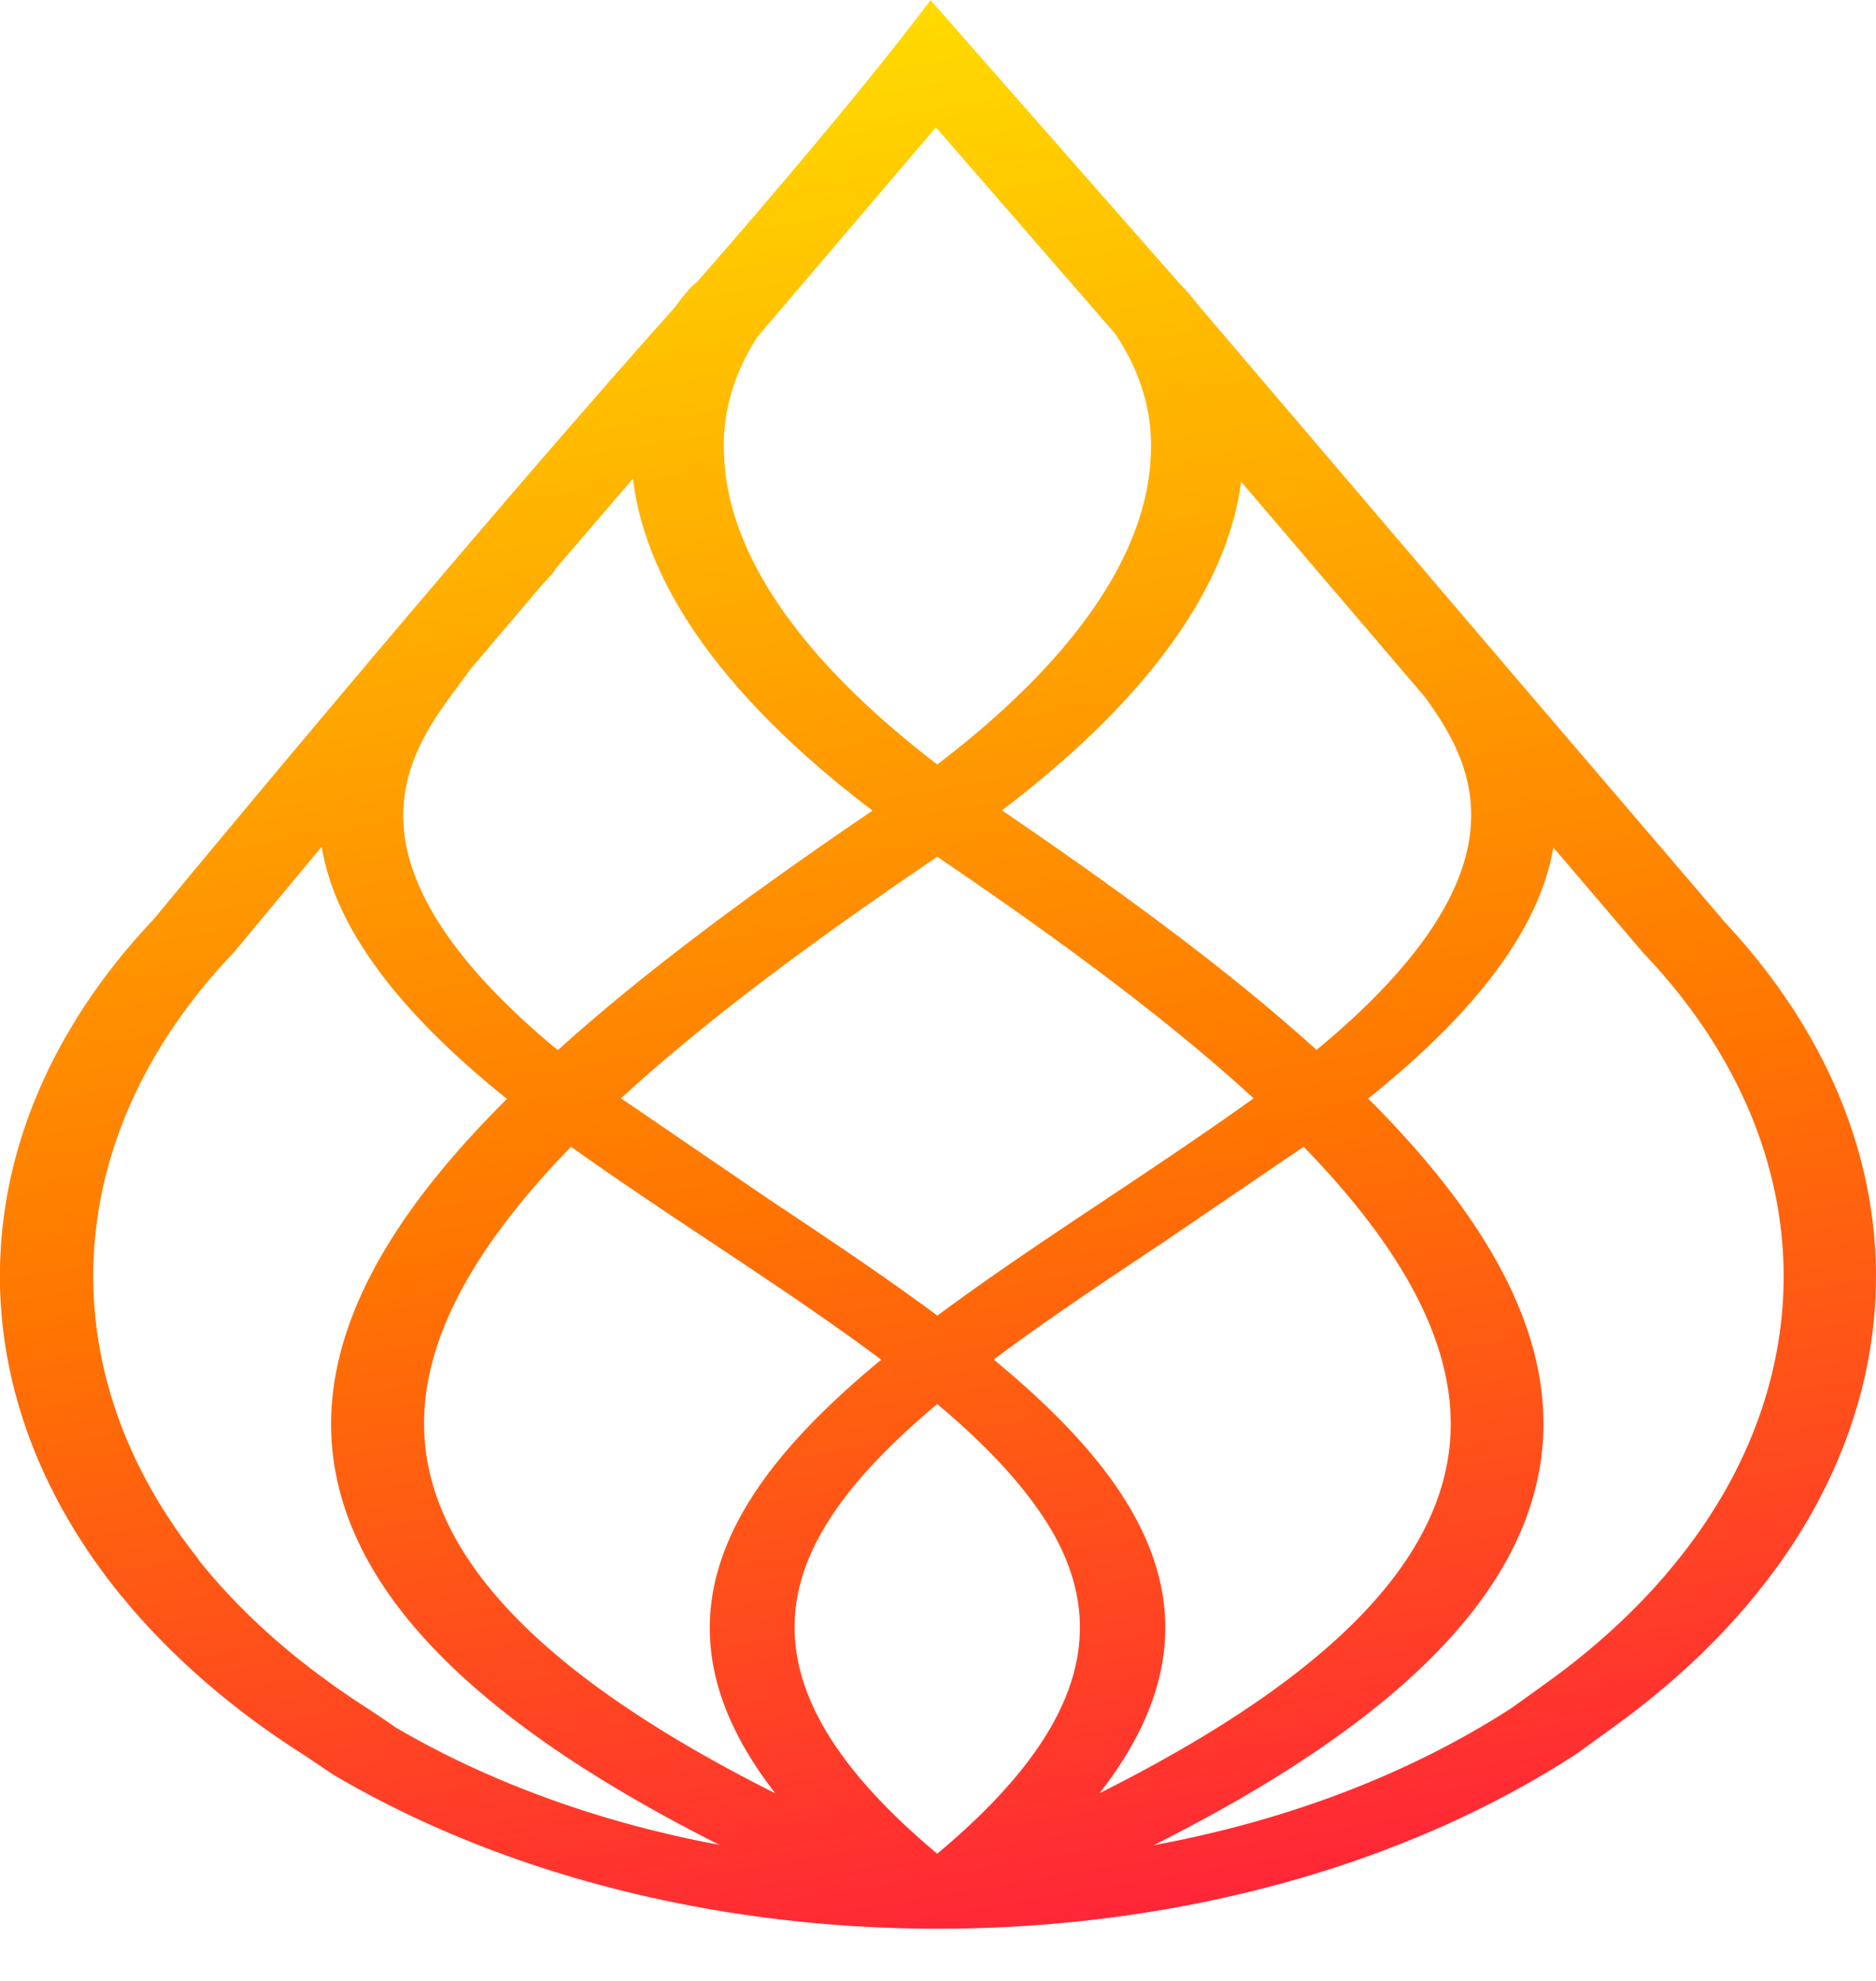<svg xmlns="http://www.w3.org/2000/svg" width="36" height="38" stroke="#000" stroke-linecap="round" stroke-linejoin="round" fill="#ggg" fill-rule="evenodd">
    <defs>
        <linearGradient id="A" x1="38.05%" y1="-5.66%" x2="58.33%" y2="116.12%"><stop offset="0%" stop-color="#ffe700"/>
            <stop offset="53%" stop-color="#ff7600"/>
            <stop offset="100%" stop-color="#ff0052"/>
        </linearGradient></defs>
    <path d="M33.051 17.633l-4.173-4.878-5.915-6.939c-.079-.108-.168-.213-.265-.313a.334.334 0 0 0-.033-.03L17.855 0s-1.191 1.649-4.489 5.421c-.036.025-.069.053-.098.082-.113.12-.213.245-.302.374l-.524.589c-3.97 4.482-9.407 11.063-9.492 11.167-3.662 3.867-3.936 8.82-.712 12.87.04.051.082.103.126.152s.077.094.115.14c.714.839 1.566 1.618 2.54 2.321h0q.403.289.829.559l.548.369c6.945 4.089 17.215 3.916 23.864-.404s0 0 0 0l.718-.521c.975-.703 1.829-1.483 2.544-2.323l.115-.14c.037-.047.086-.102.124-.152.334-.416.633-.846.894-1.287 2.251-3.809 1.649-8.142-1.61-11.583zm-4.838-1.668c-.141 1.276-1.135 2.678-2.949 4.176-1.737-1.572-3.841-3.1-6.037-4.596 2.123-1.61 4.262-3.812 4.59-6.304l3.532 4.136h0c.463.642.988 1.478.864 2.587zM8.774 13.184l.148-.203.112-.152 1.357-1.597.175-.188c.038-.041.069-.084.092-.13l1.488-1.732c.302 2.518 2.456 4.744 4.598 6.368-2.193 1.49-4.3 3.024-6.039 4.596-1.814-1.498-2.806-2.903-2.949-4.176-.133-1.236.532-2.132 1.018-2.787zm15.283 7.885c-.92.66-1.899 1.313-2.846 1.944-1.102.733-2.207 1.47-3.223 2.225-1.016-.756-2.123-1.492-3.223-2.225l-2.848-1.944c1.711-1.572 3.841-3.122 6.07-4.634 2.224 1.512 4.361 3.065 6.069 4.634zm-13.094.932c.873.624 1.791 1.235 2.68 1.825 1.147.763 2.27 1.51 3.268 2.257-2.916 2.405-4.588 5.039-2.032 8.319-4.098-2.056-6.285-4.153-6.678-6.373-.353-1.991.801-4.018 2.755-6.028zm7.022 13.559c-2.631-2.201-3.34-4.161-2.235-6.136.478-.854 1.264-1.676 2.235-2.49.971.814 1.746 1.637 2.233 2.49 1.11 1.979.4 3.938-2.233 6.136zm1.084-9.48c.999-.748 2.119-1.494 3.267-2.257l2.68-1.825c1.954 2.01 3.109 4.037 2.762 6.028-.386 2.219-2.579 4.317-6.678 6.373 2.561-3.277.889-5.911-2.027-8.315zM17.959 2.442l3.326 3.827.114.133c.498.735.732 1.543.683 2.355-.08 1.887-1.488 3.919-4.096 5.908-2.603-1.99-4.015-4.022-4.09-5.908-.048-.79.172-1.577.641-2.298l3.424-4.017zM7.443 33.034l-.36-.242-.031-.021a14.486 14.486 0 0 1-.714-.484l-.037-.027c-.876-.631-1.642-1.331-2.284-2.085l-.016-.021-.073-.087a.392.392 0 0 0-.032-.039l-.091-.111v-.011c-2.903-3.65-2.654-8.113.646-11.598.021-.022.044-.047.063-.07l1.659-1.996c.215 1.31 1.156 2.915 3.556 4.838-2.324 2.307-3.72 4.681-3.301 7.1.447 2.568 2.87 4.941 7.378 7.21-2.284-.425-4.405-1.194-6.212-2.251zm25.573-4.285c-.235.396-.503.783-.803 1.157l-.011.012a3.666 3.666 0 0 1-.089.111.411.411 0 0 0-.033.039c-.023.029-.047.058-.072.087l-.016.021c-.643.755-1.411 1.455-2.287 2.087l-.016.012-.674.484c-1.942 1.259-4.304 2.165-6.875 2.637 4.524-2.273 6.957-4.651 7.404-7.224.421-2.412-.978-4.788-3.289-7.099 2.39-1.911 3.333-3.508 3.553-4.817l1.713 2.008c.014.017.028.033.044.048 2.937 3.102 3.48 7.006 1.451 10.439z"
          stroke="none" fill="url(#A)" fill-rule="nonzero"/>
</svg>